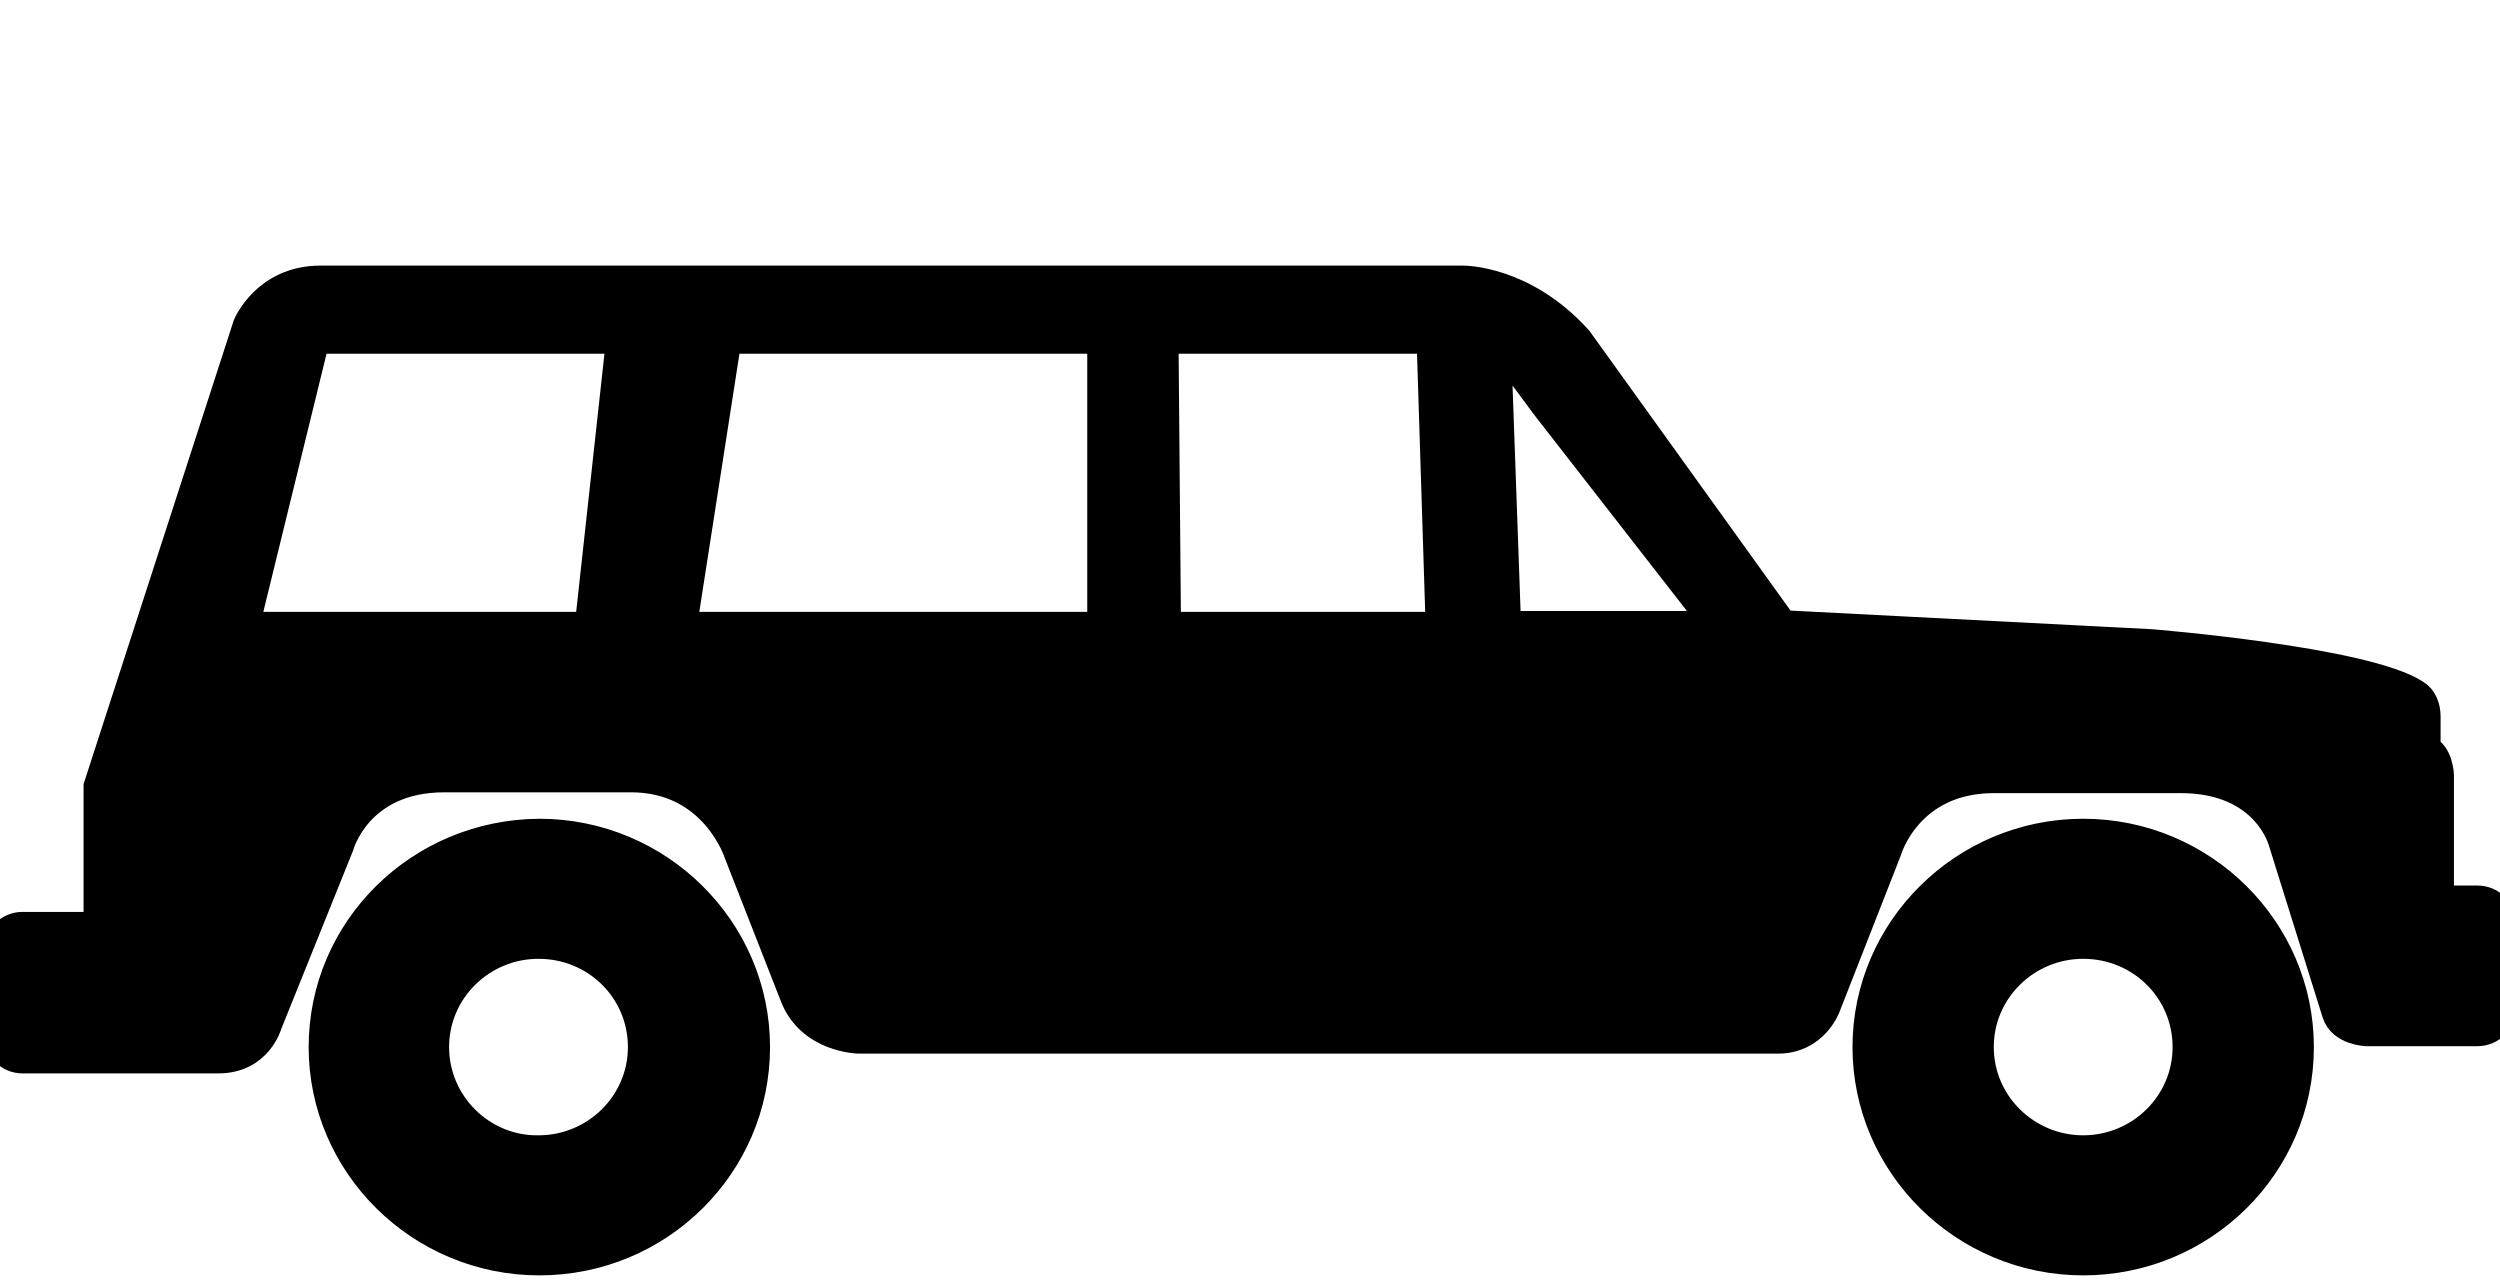 <svg width="80" height="41" viewBox="0 0 80 41" fill="none" xmlns="http://www.w3.org/2000/svg">
<path fill-rule="evenodd" clip-rule="evenodd" d="M0.72 29.681C0.32 29.681 0 29.997 0 30.393V33.136C0 33.532 0.32 33.849 0.72 33.849H6.989C8.243 33.849 8.536 32.741 8.536 32.741L10.83 27.043C10.83 27.043 11.417 24.854 14.218 24.854H20.193C22.888 24.854 23.661 27.28 23.661 27.28L25.448 31.844C25.955 33.189 27.476 33.216 27.476 33.216H56.899C58.019 33.216 58.393 32.213 58.393 32.213L60.367 27.175C60.367 27.175 61.034 24.88 63.808 24.88H69.783C72.584 24.88 73.091 26.938 73.091 26.938L74.798 32.398C74.958 32.952 75.732 32.978 75.732 32.978H79.28C79.68 32.978 80 32.662 80 32.266V29.549C80 29.153 79.68 28.837 79.28 28.837H78.026V24.801C78.026 24.801 77.999 24.141 77.599 24.009V22.928C77.599 22.638 77.493 22.374 77.279 22.242C75.679 21.187 68.823 20.633 68.823 20.633L57.032 20.026L50.47 10.899C48.736 8.974 46.816 9 46.816 9H10.243C8.536 9 7.949 10.425 7.949 10.425L3.174 25.17V29.681H0.72ZM47.856 11.084C48.016 11.163 48.229 11.348 48.443 11.585L48.896 12.165C49.136 12.482 49.377 12.825 49.563 13.062L55.005 20.053H48.176L47.856 11.084ZM45.802 10.82H45.829L46.122 20.079H37.292L37.212 10.82C37.239 10.82 45.802 10.82 45.802 10.82ZM35.238 10.82C35.265 10.82 35.265 10.82 35.292 10.82V20.079H21.794L23.234 10.82H35.238ZM23.154 21.451C23.154 21.293 23.288 21.161 23.448 21.161H25.955C26.115 21.161 26.249 21.293 26.249 21.451V21.846C26.249 22.005 26.115 22.137 25.955 22.137H23.448C23.288 22.137 23.154 22.005 23.154 21.846V21.451ZM39.053 21.451C39.053 21.293 39.186 21.161 39.346 21.161H41.854C42.014 21.161 42.147 21.293 42.147 21.451V21.846C42.147 22.005 42.014 22.137 41.854 22.137H39.346C39.186 22.137 39.053 22.005 39.053 21.846V21.451ZM7.789 20.079L10.057 10.82H19.9L18.886 20.079H7.789ZM10.377 33.506C10.377 37.252 13.471 40.312 17.259 40.312C21.047 40.312 24.141 37.278 24.141 33.506C24.141 29.76 21.047 26.7 17.259 26.7C13.444 26.727 10.377 29.76 10.377 33.506ZM13.871 33.506C13.871 31.659 15.392 30.182 17.232 30.182C19.1 30.182 20.593 31.659 20.593 33.506C20.593 35.352 19.073 36.83 17.232 36.83C15.392 36.856 13.871 35.352 13.871 33.506ZM59.78 33.506C59.78 37.252 62.874 40.312 66.662 40.312C70.45 40.312 73.544 37.278 73.544 33.506C73.544 29.76 70.45 26.7 66.662 26.7C62.874 26.7 59.78 29.76 59.78 33.506ZM63.301 33.506C63.301 31.659 64.822 30.182 66.662 30.182C68.529 30.182 70.023 31.659 70.023 33.506C70.023 35.352 68.503 36.83 66.662 36.83C64.822 36.83 63.301 35.352 63.301 33.506Z" stroke="black" stroke-width="1" fill="black"/>
</svg>
